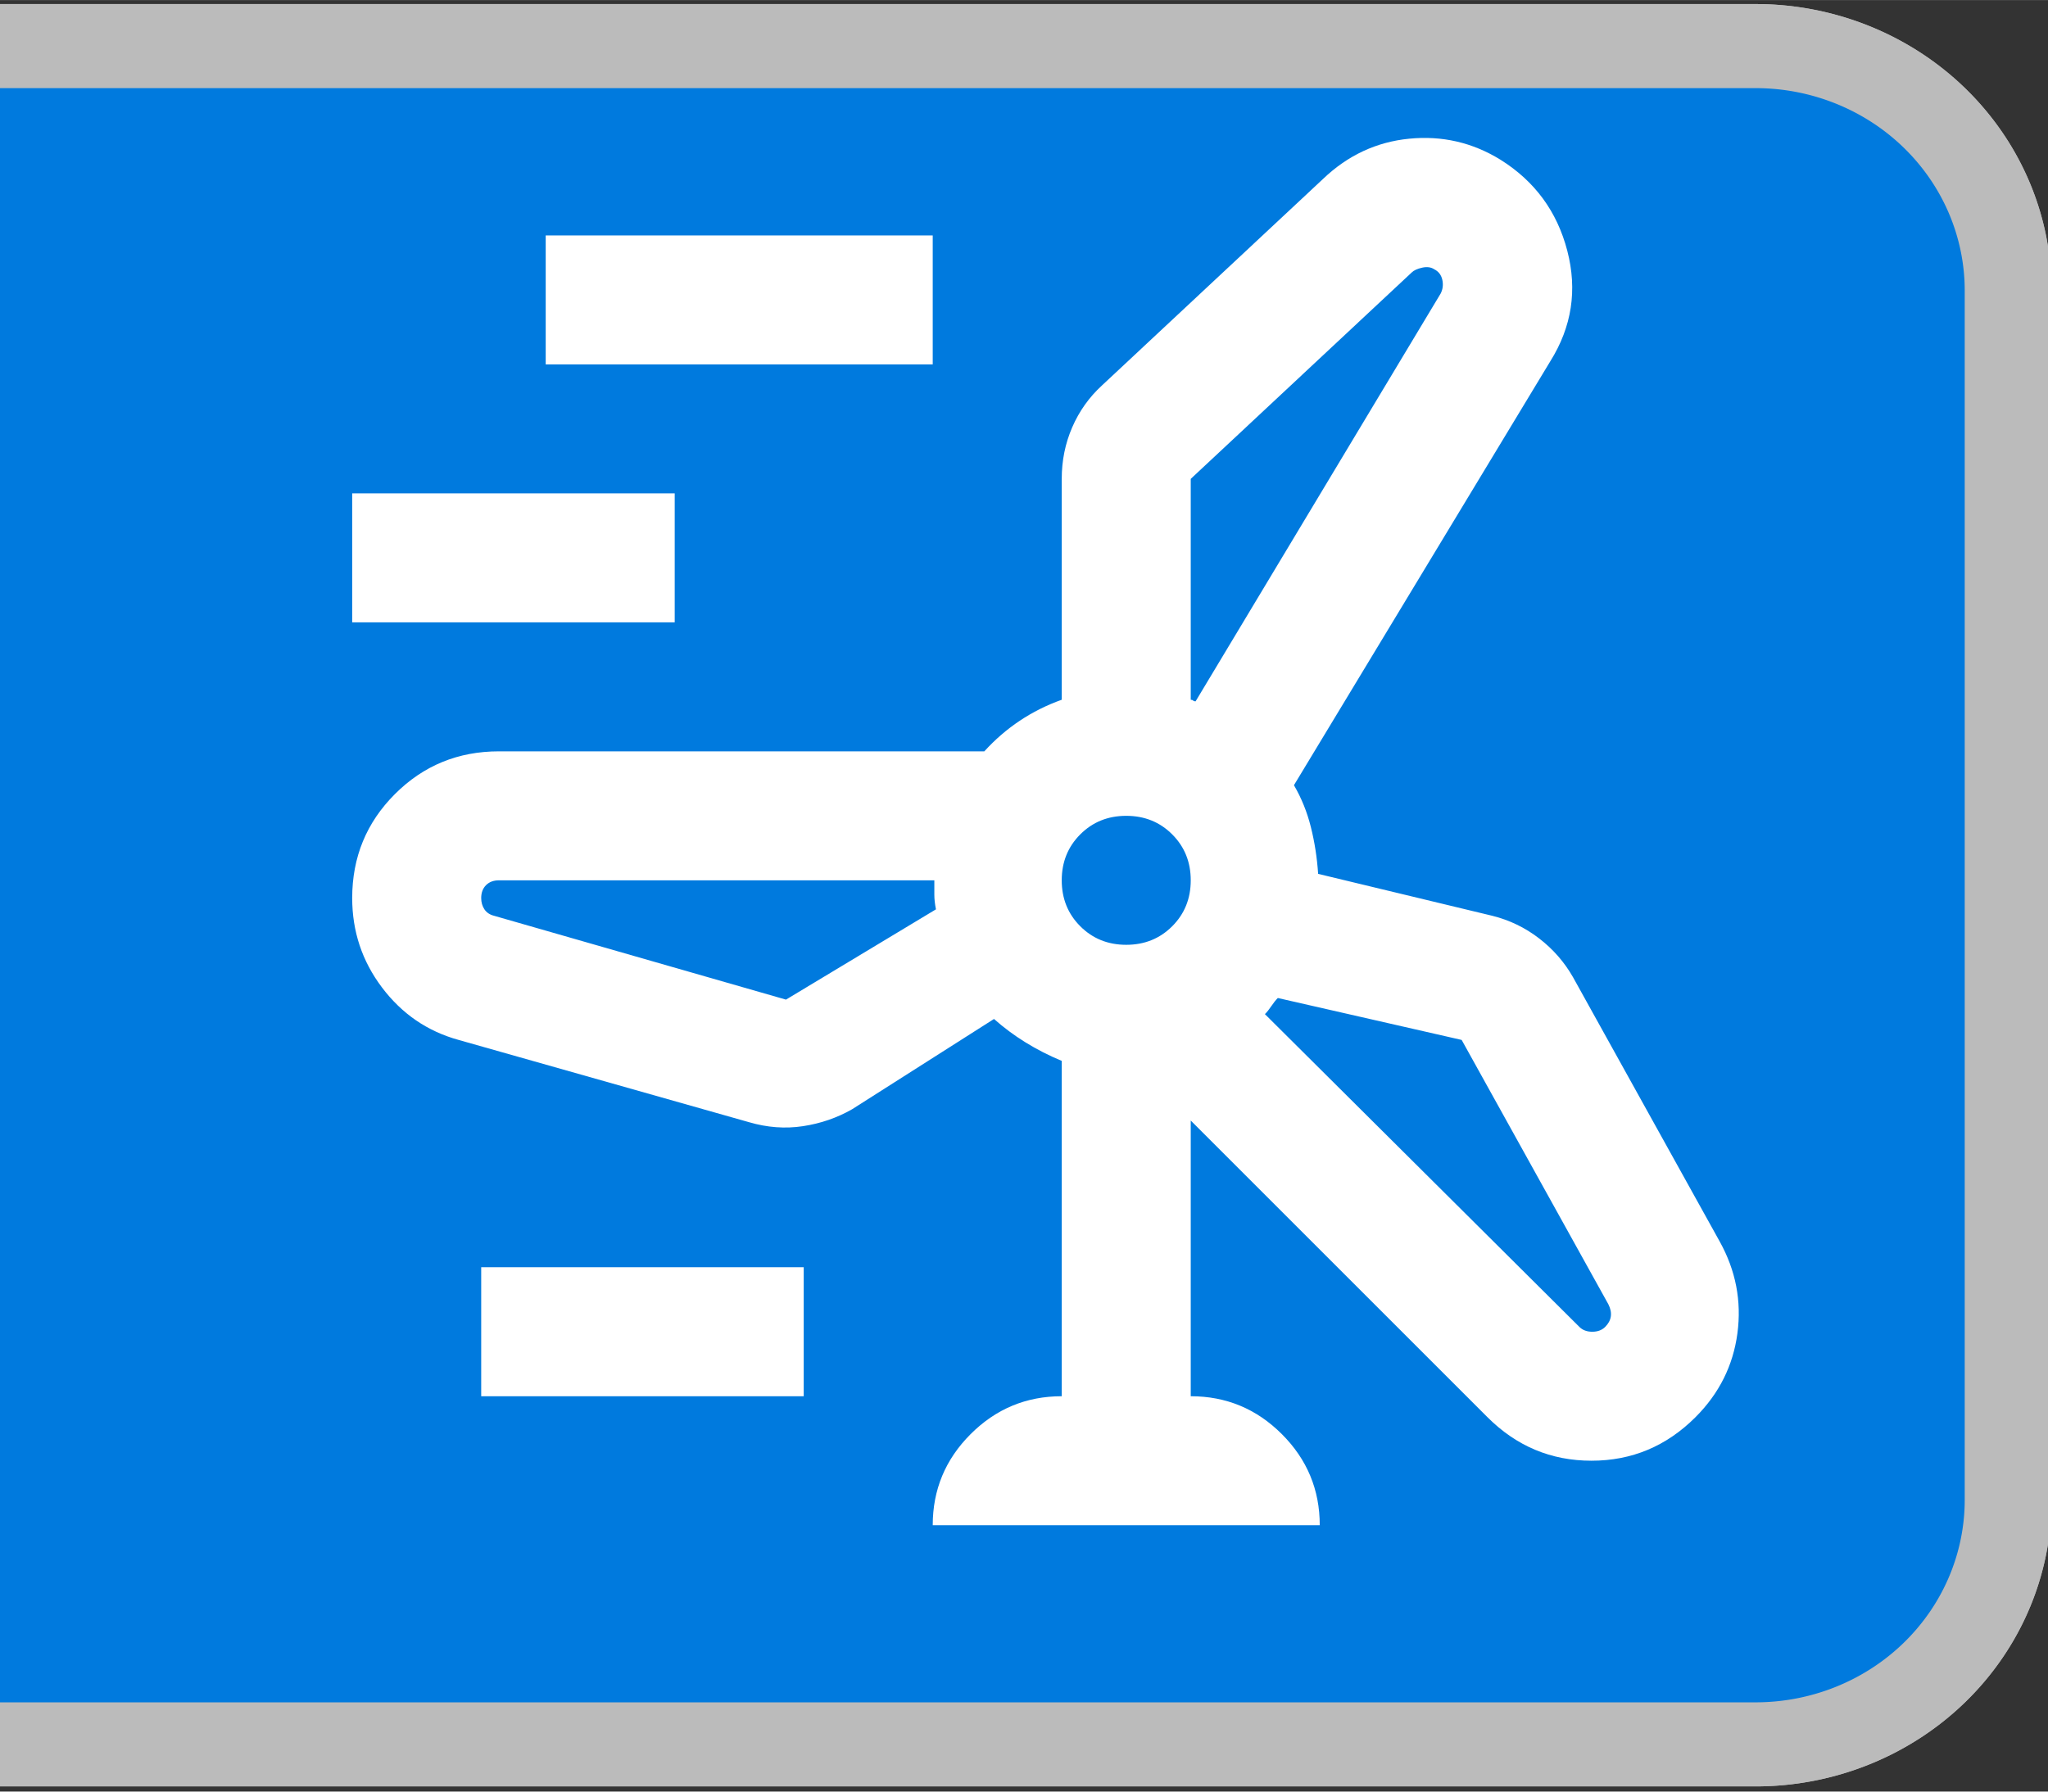 <?xml version="1.0" encoding="UTF-8" standalone="no"?>
<!-- Created with Inkscape (http://www.inkscape.org/) -->

<svg
   width="24"
   height="21"
   viewBox="0 0 6.35 5.556"
   version="1.1"
   id="svg1"
   xml:space="preserve"
   inkscape:version="1.3 (0e150ed6c4, 2023-07-21)"
   sodipodi:docname="Wind3_sel.svg"
   xmlns:inkscape="http://www.inkscape.org/namespaces/inkscape"
   xmlns:sodipodi="http://sodipodi.sourceforge.net/DTD/sodipodi-0.dtd"
   xmlns="http://www.w3.org/2000/svg"
   xmlns:svg="http://www.w3.org/2000/svg"><rect x="0" y="0" width="6.35" height="5.556" fill="#333333" stroke="none"/><sodipodi:namedview
     id="namedview1"
     pagecolor="#ffffff"
     bordercolor="#000000"
     borderopacity="0.25"
     inkscape:showpageshadow="2"
     inkscape:pageopacity="0.0"
     inkscape:pagecheckerboard="0"
     inkscape:deskcolor="#d1d1d1"
     inkscape:document-units="mm"
     inkscape:zoom="21.105114"
     inkscape:cx="8.3865929"
     inkscape:cy="10.400323"
     inkscape:window-width="1536"
     inkscape:window-height="793"
     inkscape:window-x="3832"
     inkscape:window-y="-8"
     inkscape:window-maximized="1"
     inkscape:current-layer="layer1"
     showguides="true" /><defs
     id="defs1"><inkscape:path-effect
       effect="fillet_chamfer"
       id="path-effect4"
       is_visible="true"
       lpeversion="1"
       nodesatellites_param="F,0,0,1,0,0.794,0,1 @ F,0,0,1,0,0.794,0,1 @ F,0,0,1,0,0.794,0,1 @ F,0,0,1,0,0.794,0,1"
       radius="3"
       unit="px"
       method="auto"
       mode="F"
       chamfer_steps="1"
       flexible="false"
       use_knot_distance="true"
       apply_no_radius="true"
       apply_with_radius="true"
       only_selected="false"
       hide_knots="false" /><inkscape:path-effect
       effect="fillet_chamfer"
       id="path-effect1"
       is_visible="true"
       lpeversion="1"
       nodesatellites_param="F,0,0,1,0,0.794,0,1 @ F,0,0,1,0,0.794,0,1 @ F,0,0,1,0,0.794,0,1 @ F,0,0,1,0,0.794,0,1"
       radius="3"
       unit="px"
       method="auto"
       mode="F"
       chamfer_steps="1"
       flexible="false"
       use_knot_distance="true"
       apply_no_radius="true"
       apply_with_radius="true"
       only_selected="false"
       hide_knots="false" /></defs><g
     inkscape:label="Ebene 1"
     inkscape:groupmode="layer"
     id="layer1"><path
       style="display:inline;fill:#bbbbbb;fill-opacity:0;stroke:#bbbbbb;stroke-width:0.273;stroke-dasharray:none;stroke-opacity:1"
       id="rect1"
       width="8.742"
       height="5.528"
       x="0.009"
       y="0.013"
       inkscape:path-effect="#path-effect1"
       sodipodi:type="rect"
       d="m 0.803,0.013 7.154,0 a 0.794,0.794 45 0 1 0.794,0.794 V 4.747 a 0.794,0.794 135 0 1 -0.794,0.794 H 0.803 a 0.794,0.794 45 0 1 -0.794,-0.794 V 0.807 a 0.794,0.794 135 0 1 0.794,-0.794 z"
       transform="matrix(0.986,0,0,0.955,-2.411,0.118)" /><path
       style="display:inline;fill:#007ade;fill-opacity:1;stroke:#bbbbbb;stroke-width:0.273;stroke-dasharray:none;stroke-opacity:1"
       id="path3"
       width="8.742"
       height="5.528"
       x="0.009"
       y="0.013"
       inkscape:path-effect="#path-effect4"
       sodipodi:type="rect"
       d="m 0.803,0.013 7.154,0 a 0.794,0.794 45 0 1 0.794,0.794 V 4.747 a 0.794,0.794 135 0 1 -0.794,0.794 H 0.803 a 0.794,0.794 45 0 1 -0.794,-0.794 V 0.807 a 0.794,0.794 135 0 1 0.794,-0.794 z"
       transform="matrix(0.986,0,0,0.955,-2.411,0.118)" /><path
       d="m 1.693,1.031 c -0.208,0 -0.387,0.147 -0.428,0.351 L 0.916,3.129 C 0.862,3.399 1.068,3.652 1.343,3.652 H 2.824 V 4.088 H 2.387 c -0.121,0 -0.218,0.098 -0.218,0.218 0,0.121 0.098,0.218 0.218,0.218 h 1.31 c 0.121,0 0.218,-0.098 0.218,-0.218 0,-0.121 -0.098,-0.218 -0.218,-0.218 H 3.261 V 3.652 h 1.481 c 0.276,0 0.482,-0.252 0.429,-0.523 L 4.821,1.382 C 4.779,1.178 4.6,1.031 4.392,1.031 Z m 0.946,0.437 h 0.807 l 0.071,0.71 H 2.568 Z M 2.239,2.178 H 1.551 L 1.693,1.468 H 2.31 Z M 1.485,2.505 H 2.206 L 2.136,3.215 H 1.343 Z m 1.05,0 H 3.549 L 3.62,3.215 H 2.464 Z m 1.343,0 H 4.599 L 4.741,3.215 H 3.95 Z M 4.533,2.178 H 3.845 L 3.775,1.468 h 0.617 l 0.214,-0.043 -0.214,0.043 0.142,0.71 z"
       id="path1"
       style="display:none;fill:#ffffff;fill-opacity:1;stroke-width:0.007" /><g
       style="fill:#ffffff;fill-opacity:1"
       id="g2"
       transform="matrix(0.005,0,0,0.005,0.892,4.93)"><path
         d="m 400,-40 q 0,-33 23.5,-56.5 Q 447,-120 480,-120 v -208 q -12,-5 -22.5,-11.5 Q 447,-346 438,-354 l -88,56 q -14,8 -30.5,10.5 Q 303,-285 286,-290 L 106,-341 Q 77,-349 58.5,-373.5 40,-398 40,-429 40,-467 66.5,-493.5 93,-520 131,-520 h 301 q 10,-11 22,-19 12,-8 26,-13 v -137 q 0,-17 6.5,-32 6.5,-15 18.5,-26 l 137,-128 q 23,-22 53.5,-25 30.5,-3 56.5,13 32,20 41.5,56.5 9.5,36.5 -10.5,68.5 l -159,263 q 7,12 10.5,26 3.5,14 4.5,29 l 108,26 q 16,4 29,14 13,10 21,24 l 91,164 q 15,27 11,57 -4,30 -26,52 -27,27 -64.5,27 -37.5,0 -64.5,-27 L 560,-291 v 171 q 33,0 56.5,23.5 Q 640,-73 640,-40 Z M 160,-760 v -80 h 240 v 80 z m 400,71 v 137 q 1,0 1.5,0.5 0.5,0.5 1.5,0.5 l 152,-253 q 2,-4 1,-8.5 -1,-4.5 -5,-6.5 -3,-2 -7.5,-1 -4.5,1 -6.5,3 z m -520,89 v -80 h 200 v 80 z m 480,200 q 17,0 28.5,-11.5 Q 560,-423 560,-440 560,-457 548.5,-468.5 537,-480 520,-480 q -17,0 -28.5,11.5 -11.5,11.5 -11.5,28.5 0,17 11.5,28.5 11.5,11.5 28.5,11.5 z m -211,34 93,-56 q -1,-5 -1,-9 v -9 H 131 q -5,0 -8,3 -3,3 -3,8 0,4 2,7 2,3 6,4 z m 419,25 -114,-26 q -2,2 -4,5 -2,3 -4,5 l 195,194 q 3,3 8,3 5,0 8,-3 3,-3 3.5,-6.5 0.5,-3.5 -1.5,-7.5 z m -608,221 v -80 h 200 v 80 z m 400,-320 z m 43,-111 z m -162,111 z m 205,83 z"
         id="path1-0"
         style="fill:#ffffff;fill-opacity:1" /></g></g></svg>
